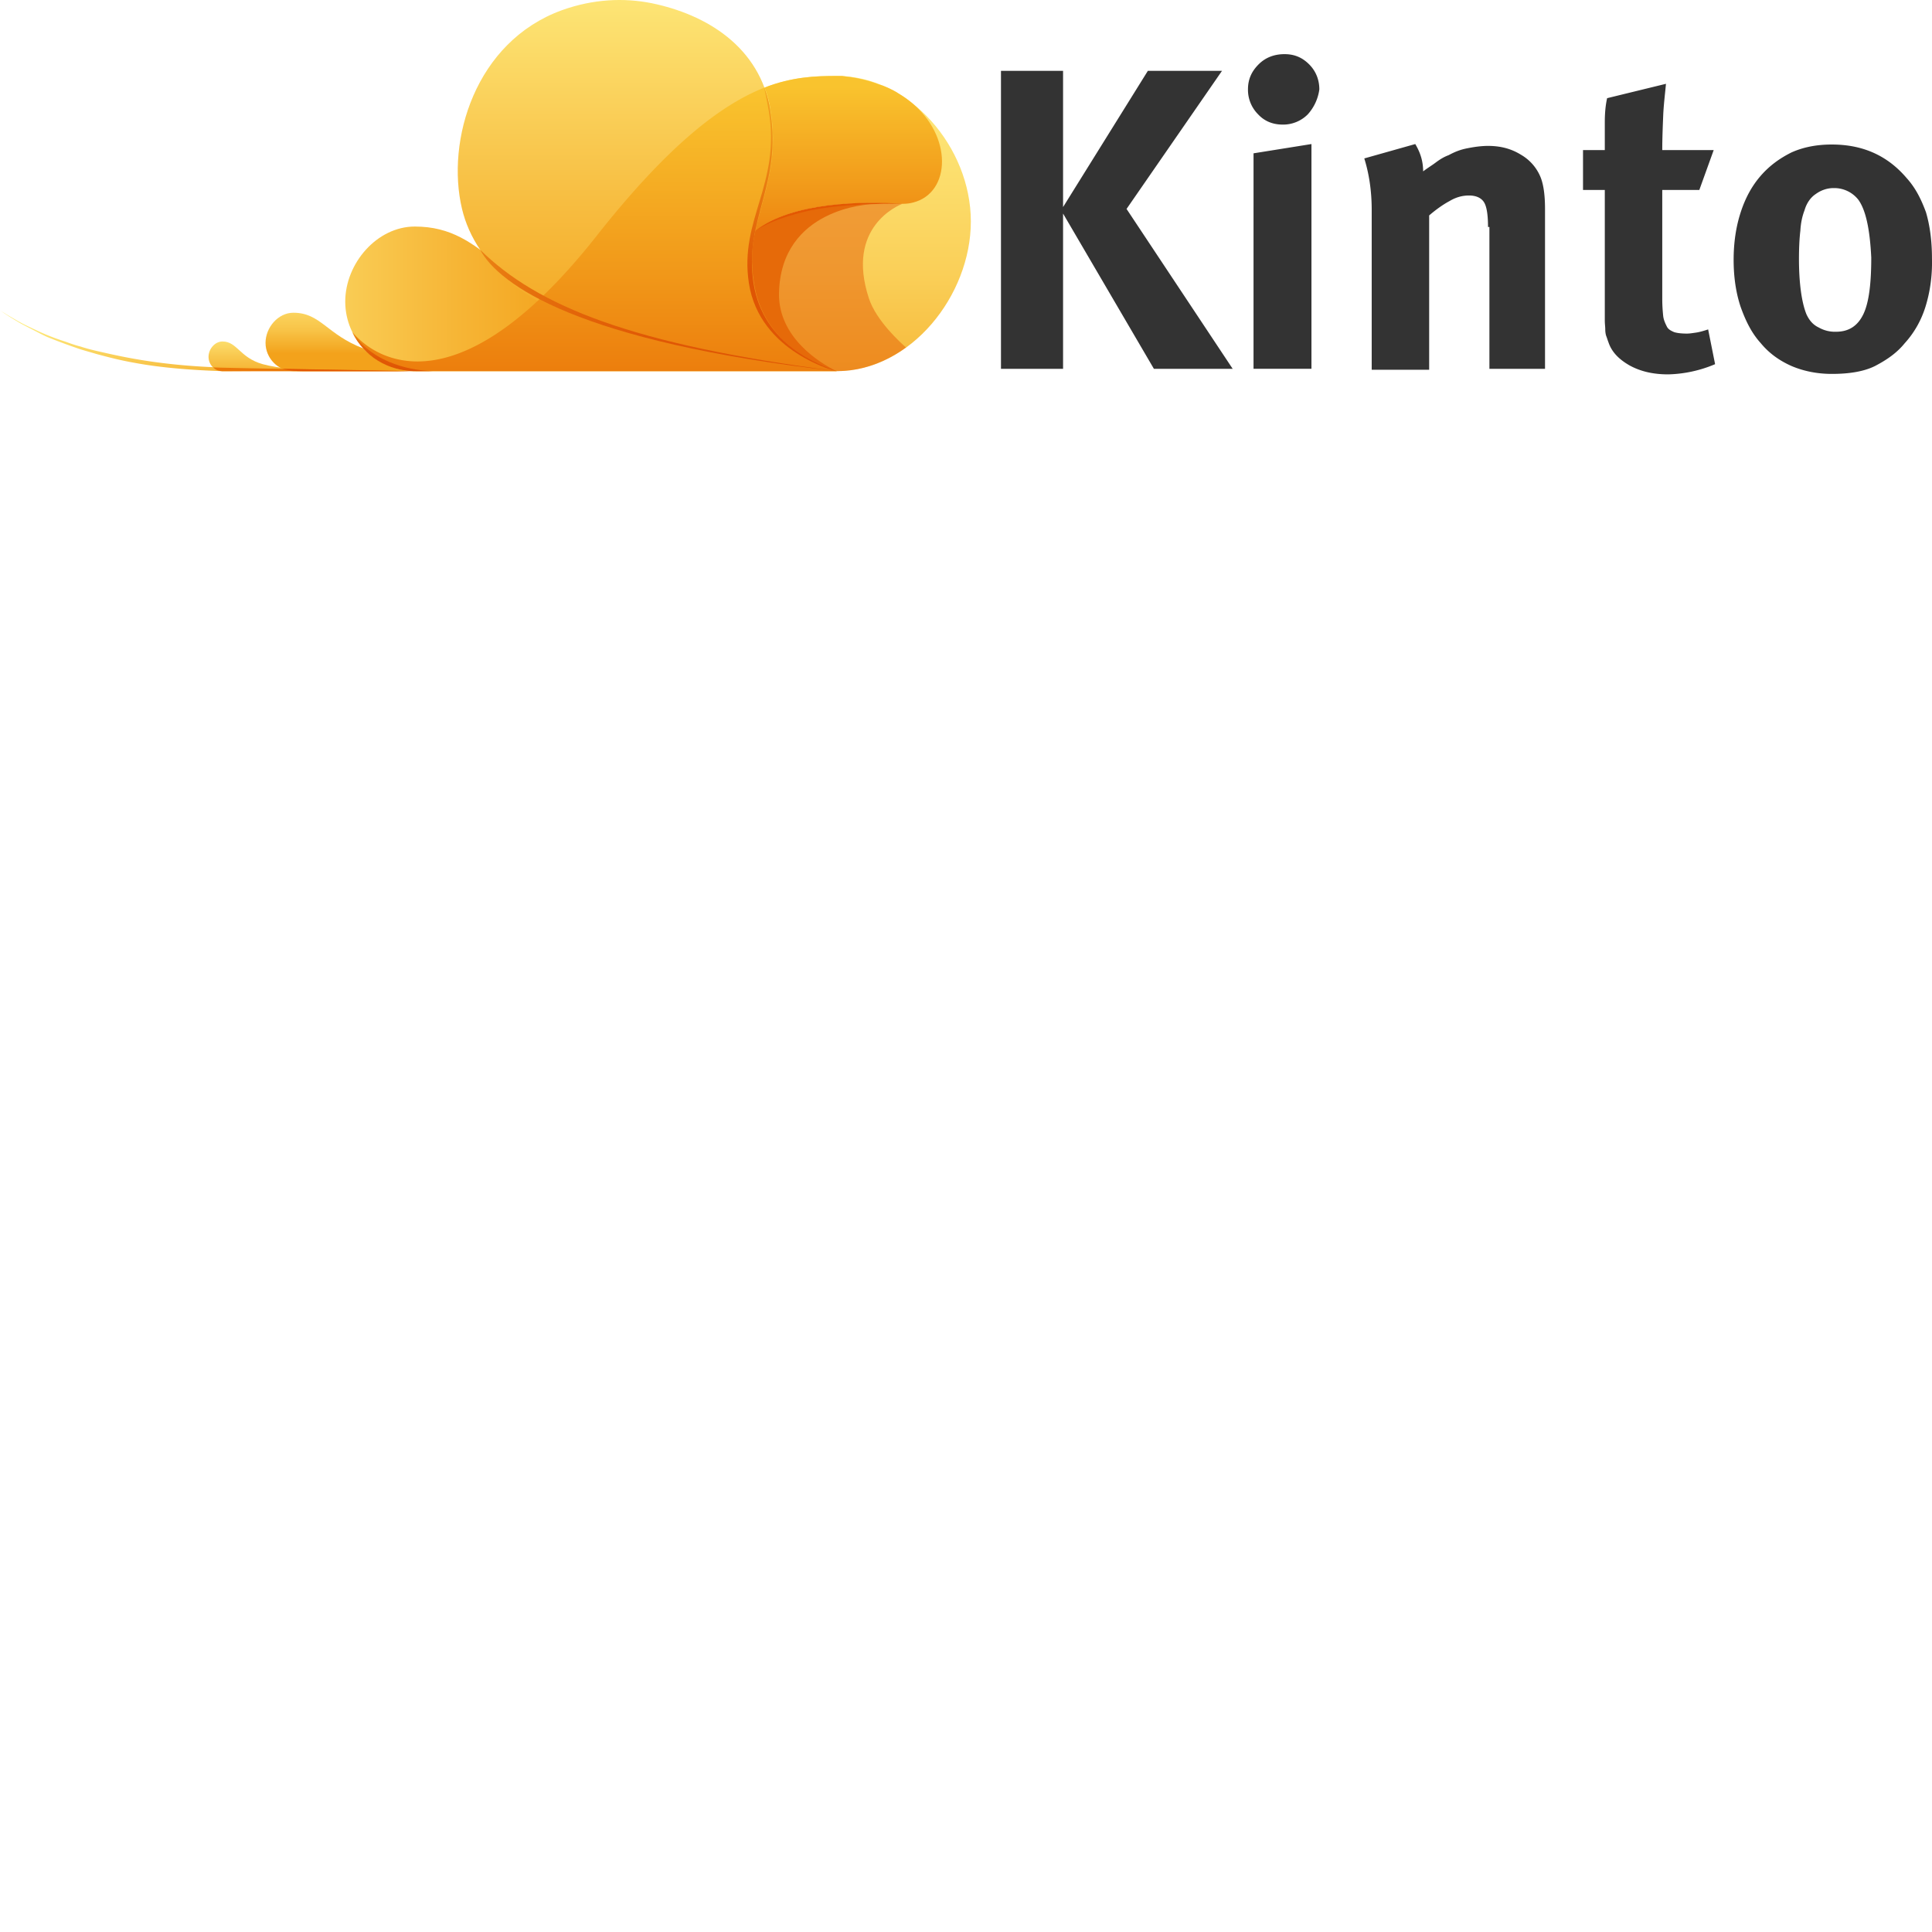 <svg xmlns="http://www.w3.org/2000/svg" version="1.1" viewBox="0 0 512 512" fill="currentColor"><defs><linearGradient id="logosKinto0" x1="-.944%" x2="100.193%" y1="34.58%" y2="93.74%"><stop offset="0%" stop-color="#FEEC7F"/><stop offset="100%" stop-color="#F3A21B"/></linearGradient><linearGradient id="logosKinto1" x1="50%" x2="50%" y1="-26.499%" y2="107.049%"><stop offset="0%" stop-color="#FEEC7F"/><stop offset="19%" stop-color="#FEE97B"/><stop offset="39%" stop-color="#FCDF6E"/><stop offset="61%" stop-color="#FACF58"/><stop offset="82%" stop-color="#F6B93A"/><stop offset="100%" stop-color="#F3A21B"/></linearGradient><linearGradient id="logosKinto2" x1="-31.443%" x2="46.858%" y1="50%" y2="50%"><stop offset="0%" stop-color="#FEEC7F"/><stop offset="11%" stop-color="#FDE373"/><stop offset="71%" stop-color="#F6B434"/><stop offset="100%" stop-color="#F3A21B"/></linearGradient><linearGradient id="logosKinto3" x1="50.002%" x2="50.002%" y1="-9.408%" y2="98.339%"><stop offset="0%" stop-color="#FEEC7F"/><stop offset="61%" stop-color="#F7BC3F"/><stop offset="100%" stop-color="#F3A21B"/></linearGradient><linearGradient id="logosKinto4" x1="50%" x2="50%" y1=".98%" y2="101.601%"><stop offset="0%" stop-color="#F9C32E"/><stop offset="52%" stop-color="#F19819"/><stop offset="100%" stop-color="#E96C04"/></linearGradient><linearGradient id="logosKinto5" x1="-25.306%" x2="74.694%" y1="50%" y2="50%"><stop offset="0%" stop-color="#F7B425"/><stop offset="6%" stop-color="#F3A620"/><stop offset="21%" stop-color="#EC8816"/><stop offset="37%" stop-color="#E6720E"/><stop offset="55%" stop-color="#E26208"/><stop offset="74%" stop-color="#E05805"/><stop offset="100%" stop-color="#DF5504"/></linearGradient><linearGradient id="logosKinto6" x1="50%" x2="50%" y1="-34.375%" y2="144.062%"><stop offset="0%" stop-color="#FEEC7F"/><stop offset="61%" stop-color="#F7BD40"/><stop offset="100%" stop-color="#F3A21B"/></linearGradient><linearGradient id="logosKinto7" x1="50.354%" x2="50.354%" y1="-109.762%" y2="69.444%"><stop offset="0%" stop-color="#FEEC7F"/><stop offset="23%" stop-color="#FEEA7C"/><stop offset="42%" stop-color="#FCE271"/><stop offset="60%" stop-color="#FBD560"/><stop offset="78%" stop-color="#F8C347"/><stop offset="94%" stop-color="#F4AC28"/><stop offset="100%" stop-color="#F3A21B"/></linearGradient><linearGradient id="logosKinto8" x1="50.006%" x2="50.006%" y1="7.134%" y2="136.776%"><stop offset="0%" stop-color="#F9C32E"/><stop offset="52%" stop-color="#F19819"/><stop offset="100%" stop-color="#E96C04"/></linearGradient><linearGradient id="logosKinto9" x1="75.144%" x2="25.511%" y1="18.361%" y2="69.806%"><stop offset="0%" stop-color="#E66A09"/><stop offset="100%" stop-color="#E66A09"/></linearGradient><linearGradient id="logosKintoa" x1="50%" x2="50%" y1="-28.81%" y2="101.905%"><stop offset="0%" stop-color="#F7B425"/><stop offset="6%" stop-color="#F3A620"/><stop offset="21%" stop-color="#EC8816"/><stop offset="37%" stop-color="#E6720E"/><stop offset="55%" stop-color="#E26208"/><stop offset="74%" stop-color="#E05805"/><stop offset="100%" stop-color="#DF5504"/></linearGradient><linearGradient id="logosKintob" x1="50.001%" x2="50.001%" y1="-14.918%" y2="65.637%"><stop offset="0%" stop-color="#F7B425"/><stop offset="35%" stop-color="#EF961A"/><stop offset="100%" stop-color="#DF5504"/></linearGradient></defs><path fill="#333" d="M441.499 22.21c-.246 2.703-.614 5.527-.737 8.475c-.123 3.07-.246 6.14-.246 9.087h13.632l-3.807 10.562h-9.825v28.86c0 1.842.123 3.316.246 4.544c.123 1.105.614 2.088.983 2.825c.368.737 1.105 1.105 1.964 1.473c.86.246 1.965.369 3.316.369c.737 0 1.474-.123 2.334-.246c.86-.123 1.842-.368 3.316-.86l1.842 9.211a33.773 33.773 0 0 1-12.404 2.702c-3.93 0-7.246-.737-10.193-2.333c-2.825-1.597-4.79-3.562-5.65-6.14c-.245-.615-.368-1.106-.613-1.72c-.123-.368-.246-.983-.246-1.72c0-.736-.123-1.473-.123-2.333V50.334h-5.772V39.772h5.772v-7.368c0-1.965.123-4.176.614-6.386zm43.966 16.09c8.228 0 14.737 2.947 19.772 8.842c2.456 2.702 3.93 5.772 5.158 9.088c.982 3.316 1.596 7.368 1.596 12.28c.123 4.913-.614 9.211-1.719 12.773c-1.105 3.561-2.947 6.877-5.526 9.702c-2.088 2.579-4.79 4.421-7.86 6.018c-2.948 1.473-6.877 2.087-11.421 2.087c-3.93 0-7.492-.737-10.685-2.087c-3.316-1.474-6.017-3.44-8.228-6.14c-2.333-2.58-3.93-5.773-5.28-9.58c-1.229-3.684-1.843-7.86-1.843-12.404s.614-8.72 1.842-12.526c1.228-3.807 2.948-7 5.281-9.702c2.333-2.702 5.035-4.667 8.228-6.263c3.316-1.474 6.878-2.088 10.685-2.088m-110.406-.123c1.474 2.456 2.088 4.79 2.088 7.246c1.105-.86 2.333-1.597 3.316-2.334c.982-.737 2.088-1.473 3.438-1.965c1.597-.86 3.07-1.473 5.036-1.842c1.842-.368 3.684-.614 5.403-.614c3.316 0 6.14.737 8.72 2.334a12.158 12.158 0 0 1 5.28 6.14c.737 1.965 1.106 4.667 1.106 8.228v42.37h-14.737V60.16h-.369c0-3.316-.368-5.527-1.105-6.632c-.737-1.105-2.088-1.72-3.93-1.72c-1.596 0-3.316.37-5.158 1.474c-1.842.983-3.684 2.334-5.404 3.808v40.895h-15.228v-42.37c0-5.157-.737-9.701-1.965-13.631zm-93.335-19.404v36.106l22.474-36.106h19.65L298.549 55.37l28.123 42.37h-20.877l-24.07-41.142v41.141h-16.457V18.772zm65.826 19.404v59.562h-15.351V40.632zm138.406 11.667c-1.842 0-3.439.614-4.79 1.596c-1.473.983-2.456 2.58-2.947 4.299c-.614 1.596-.983 3.316-1.105 5.403c-.246 2.088-.369 4.544-.369 7.492c0 6.509.737 11.544 1.965 14.614c.737 1.596 1.72 2.825 3.316 3.561a8.597 8.597 0 0 0 4.544 1.106c3.439 0 5.772-1.597 7.246-4.667c1.473-3.07 2.087-8.105 2.087-14.983c-.368-7.614-1.473-12.65-3.438-15.351a8.105 8.105 0 0 0-6.51-3.07M340.427 14.35c2.579 0 4.667.86 6.509 2.702c1.842 1.842 2.702 4.175 2.702 6.631a12.28 12.28 0 0 1-3.07 6.632a9.186 9.186 0 0 1-6.632 2.702c-2.58 0-4.79-.86-6.51-2.702a9.186 9.186 0 0 1-2.7-6.632c0-2.701.982-4.79 2.824-6.631c1.842-1.842 4.175-2.702 6.877-2.702"/><path fill="url(#logosKinto0)" d="M107.95 98.352H58.825c-7.615-.245-16.088-.86-23.211-2.21c-3.562-.614-6.878-1.474-10.07-2.334c-1.597-.49-3.07-.86-4.545-1.35a159.848 159.848 0 0 1-7.982-2.948c-1.228-.491-2.334-1.105-3.316-1.596c-2.088-1.106-3.93-1.965-5.28-2.825a61.135 61.135 0 0 1-3.317-2.088L0 82.264s.368.246 1.228.737c.737.492 1.842 1.106 3.316 1.965c1.474.86 3.316 1.72 5.404 2.702a59.65 59.65 0 0 0 7.245 2.825c1.351.49 2.702.982 4.176 1.35c1.474.492 2.947.86 4.544 1.229c3.193.736 6.509 1.473 10.07 2.087c7 1.228 14.614 1.965 22.229 2.211c3.561.246 49.737.982 49.737.982"/><path fill="url(#logosKinto1)" d="M257.285 58.685c0-19.65-16.21-38.562-35.492-38.562c-14.86 0-31.684 1.842-63.86 42.738c-41.633 52.562-63.247 26.895-64.475 25.175c3.07 6.018 9.21 10.316 16.456 10.316h111.88c19.526 0 35.491-20.017 35.491-39.667"/><path fill="url(#logosKinto2)" d="M110.037 98.352c-10.193 0-18.544-8.228-18.544-18.42c0-10.194 8.474-19.896 18.421-19.896c19.527 0 22.229 17.684 52.685 26.404c19.773 5.65 59.072 11.912 59.072 11.912z"/><path fill="url(#logosKinto3)" d="M221.67 98.352c-3.93-1.596-19.28-6.631-21.86-23.333c-2.578-16.948 7.615-26.036 4.422-45.563C201.407 12.263 187.038 3.79 172.67.842c-7.37-1.474-15.474-1.105-23.702 1.842c-23.089 8.351-30.826 34.632-26.527 52.685c3.561 14.86 18.298 29.474 53.667 35.738c30.211 5.28 32.668 5.772 45.563 7.245"/><path fill="url(#logosKinto4)" d="M199.81 75.019c-2.578-16.948 7.615-26.036 4.422-45.563a46.668 46.668 0 0 0-1.597-6.263c-11.176 4.421-25.176 14.737-44.702 39.545c-41.633 52.685-63.247 27.018-64.475 25.298c3.07 6.018 9.333 10.316 16.579 10.316h111.756c-4.052-1.596-19.404-6.631-21.982-23.333"/><path fill="url(#logosKinto5)" d="M127.23 66.176c5.035 9.334 26.159 24.44 94.44 32.176c-54.035-7-79.211-17.193-94.44-32.176"/><path fill="url(#logosKinto6)" d="M58.948 98.352c-2.087 0-3.684-1.719-3.684-3.807c0-2.087 1.72-4.052 3.684-4.052c3.93 0 4.544 4.298 10.685 6.017c3.93 1.106 11.79 1.72 11.79 1.72z"/><path fill="url(#logosKinto7)" d="M110.037 98.352c-5.28 0-10.316-2.456-13.755-6.017c-9.702-3.684-11.298-9.457-18.544-9.457c-4.053 0-7.368 3.93-7.368 7.983c0 4.053 3.315 7.491 7.368 7.491h44.703z"/><path fill="url(#logosKinto8)" d="M241.197 26.878c-1.228-.983-2.579-1.843-3.807-2.58c-1.35-.736-2.825-1.473-4.544-1.964c-3.193-1.229-6.509-1.843-9.702-2.211h-1.35c-5.773 0-11.913.246-19.159 3.07c.737 1.965 1.351 4.053 1.597 6.263c2.21 13.51-2.088 22.229-4.053 31.808c9.456-7.614 27.632-7.86 37.825-7.246h1.105c1.106 0 2.088-.122 2.948-.368c9.947-2.58 10.561-17.685-.86-26.772"/><path fill="#E35702" d="M200.302 61.141c-.86 4.176-1.228 8.72-.491 13.878c2.578 16.702 17.684 21.368 21.86 23.333h.122c6.755 0 13.018-2.456 18.299-6.263c-1.228-1.105-7.86-7-9.825-13.018c-6.263-19.035 7.983-24.684 8.842-25.053c-6.877-.122-29.351-.368-38.807 7.123" opacity=".47"/><path fill="url(#logosKinto9)" d="M199.81 75.019c2.211 14.491 14.37 21.123 21.86 23.333c-4.298-2.087-15.35-8.842-15.228-20.509c.369-22.842 24.316-23.702 24.316-23.702c-10.07 0-22.965 1.105-30.58 7c-.982 4.299-1.227 8.72-.367 13.878"/><path fill="url(#logosKintoa)" d="M114.58 98.352c-4.297-.122-15.35-1.473-21.245-10.316c3.193 6.51 9.58 10.316 16.825 10.316z"/><path fill="url(#logosKintob)" d="M198.46 75.019c-2.58-16.948 8.473-26.036 5.28-45.563c-.368-2.21-1.228-6.263-1.228-6.263c.737 1.965 1.351 4.053 1.597 6.263c3.193 19.527-7 28.615-4.421 45.563c2.579 16.702 17.93 21.737 21.86 23.333c.123 0-20.264-4.912-23.088-23.333"/><path fill="#EB7808" d="M107.95 98.352H58.825c-1.474 0-2.334-.982-2.334-.982c1.351.123 51.457.982 51.457.982"/><path fill="#E35702" d="M109.791 98.352h-29.72c-3.438 0-5.157-.614-5.157-.614zm90.511-37.211c9.456-7.614 28.369-7.86 38.93-7.123c0 0-14.737-.368-24.93 1.842c-10.316 2.334-14 5.281-14 5.281"/></svg>